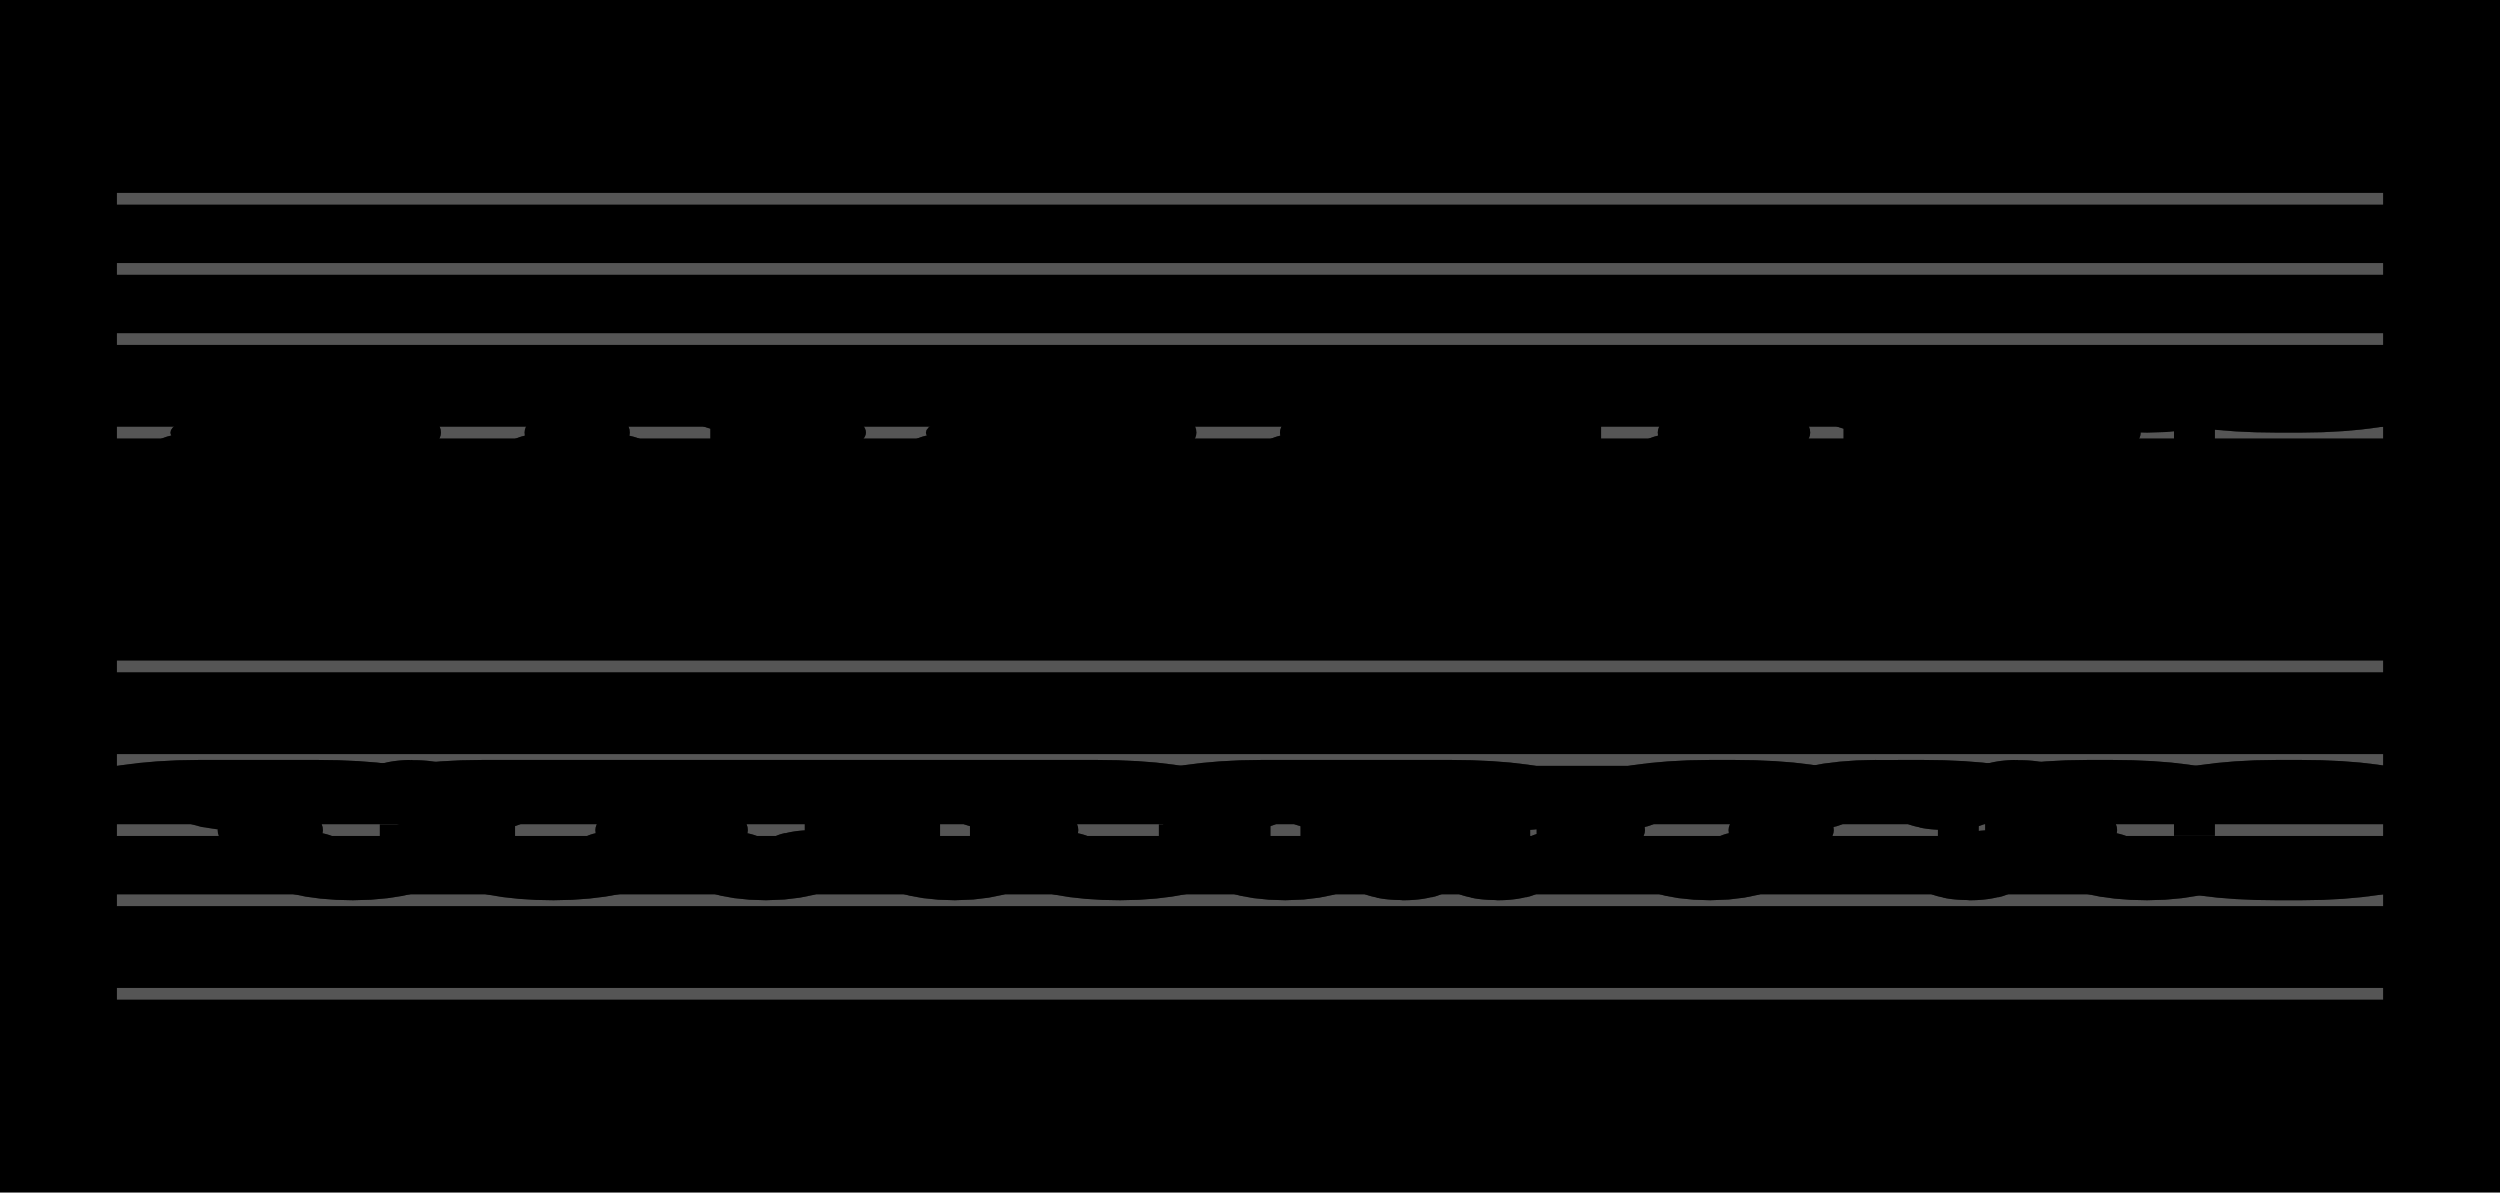 <?xml version="1.0" encoding="UTF-8" standalone="no"?>
<!DOCTYPE svg PUBLIC "-//W3C//DTD SVG 1.1//EN" "http://www.w3.org/Graphics/SVG/1.1/DTD/svg11.dtd">
<svg version="1.1" xmlns="http://www.w3.org/2000/svg" xmlns:xlink="http://www.w3.org/1999/xlink" viewPort="0 40 27.69 41" viewBox="-50 -50 1069.14 510" width="1069.14" height="510">
<filter id="constantOpacity">
	<feComponentTransfer>
		<feFuncA type="table" tableValues="0 .5 .5" />
	</feComponentTransfer>
</filter>
<rect class="background" x="-500%" y="-500%" width="1000%" height="1000%" style="fill:black" />
<g transform="scale(35, -10) translate(0, -81)" >
	<g class="staff-lines" stroke-width="0.5" stroke="#555555">
		<path vector-effect="non-scaling-stroke" d="M0 64.5 L27.69 64.5" />
		<path vector-effect="non-scaling-stroke" d="M0 67.5 L27.69 67.5" />
		<path vector-effect="non-scaling-stroke" d="M0 71.5 L27.69 71.5" />
		<path vector-effect="non-scaling-stroke" d="M0 74.5 L27.69 74.5" />
		<path vector-effect="non-scaling-stroke" d="M0 77.5 L27.69 77.5" />
		<path vector-effect="non-scaling-stroke" d="M0 43.5 L27.69 43.5" />
		<path vector-effect="non-scaling-stroke" d="M0 47.5 L27.69 47.5" />
		<path vector-effect="non-scaling-stroke" d="M0 50.5 L27.69 50.5" />
		<path vector-effect="non-scaling-stroke" d="M0 53.5 L27.69 53.5" />
		<path vector-effect="non-scaling-stroke" d="M0 57.5 L27.69 57.5" />
	</g>
	<g style="stroke-width:1; stroke:black;">
		<g class="note-lines track-2" fill="none" stroke="hsl(180, 100%, 75%)" stroke-dasharray="2.25" vector-effect="non-scaling-stroke" stroke-width="0.5">
			<path  vector-effect="non-scaling-stroke" d=" M3.459 52.5 L3.462 52.5 L3.462 52.5" />
			<path  vector-effect="non-scaling-stroke" d=" M1.728 51.5 L1.731 51.5 L1.731 50.5" />
			<path  vector-effect="non-scaling-stroke" d=" M2.017 50.5 L2.019 50.5 L2.019 49.5" />
			<path  vector-effect="non-scaling-stroke" d=" M2.305 49.5 L2.308 49.5 L2.308 48.5" />
			<path  vector-effect="non-scaling-stroke" d=" M3.459 48.5 L3.462 48.5 L3.462 52.5" />
			<path  vector-effect="non-scaling-stroke" d=" M12.978 52.5 L12.981 52.5 L12.981 52.5" />
			<path  vector-effect="non-scaling-stroke" d=" M3.748 52.5 L3.75 52.5 L3.75 51.5" />
			<path  vector-effect="non-scaling-stroke" d=" M4.036 51.5 L4.038 51.5 L4.038 50.5" />
			<path  vector-effect="non-scaling-stroke" d=" M4.325 50.5 L4.327 50.5 L4.327 51.5" />
			<path  vector-effect="non-scaling-stroke" d=" M4.613 51.5 L4.615 51.5 L4.615 48.5" />
			<path  vector-effect="non-scaling-stroke" d=" M6.055 48.5 L6.058 48.5 L6.058 49.5" />
			<path  vector-effect="non-scaling-stroke" d=" M6.344 49.5 L6.346 49.5 L6.346 50.5" />
			<path  vector-effect="non-scaling-stroke" d=" M6.632 50.5 L6.635 50.5 L6.635 51.5" />
			<path  vector-effect="non-scaling-stroke" d=" M6.921 51.5 L6.923 51.5 L6.923 50.5" />
			<path  vector-effect="non-scaling-stroke" d=" M7.209 50.5 L7.212 50.5 L7.212 49.5" />
			<path  vector-effect="non-scaling-stroke" d=" M7.498 49.5 L7.5 49.5 L7.5 48.5" />
			<path  vector-effect="non-scaling-stroke" d=" M8.363 48.5 L8.365 48.5 L8.365 49.5" />
			<path  vector-effect="non-scaling-stroke" d=" M8.651 49.5 L8.654 49.5 L8.654 52.5" />
			<path  vector-effect="non-scaling-stroke" d=" M8.94 52.5 L8.942 52.5 L8.942 50.5" />
			<path  vector-effect="non-scaling-stroke" d=" M9.228 50.5 L9.231 50.5 L9.231 51.5" />
			<path  vector-effect="non-scaling-stroke" d=" M9.805 51.5 L9.808 51.5 L9.808 48.5" />
			<path  vector-effect="non-scaling-stroke" d=" M10.671 48.5 L10.673 48.5 L10.673 51.5" />
			<path  vector-effect="non-scaling-stroke" d=" M10.959 51.5 L10.961 51.5 L10.961 50.5" />
			<path  vector-effect="non-scaling-stroke" d=" M11.248 50.5 L11.25 50.5 L11.25 49.5" />
			<path  vector-effect="non-scaling-stroke" d=" M11.536 49.5 L11.538 49.5 L11.538 48.5" />
			<path  vector-effect="non-scaling-stroke" d=" M12.978 48.5 L12.981 48.5 L12.981 52.5" />
			<path  vector-effect="non-scaling-stroke" d=" M17.305 52.5 L17.596 52.5 L17.596 49.5" />
			<path  vector-effect="non-scaling-stroke" d=" M13.555 50.5 L13.558 50.5 L13.558 51.5" />
			<path  vector-effect="non-scaling-stroke" d=" M13.844 51.5 L13.846 51.5 L13.846 48.5" />
			<path  vector-effect="non-scaling-stroke" d=" M14.709 48.5 L14.711 48.5 L14.711 51.5" />
			<path  vector-effect="non-scaling-stroke" d=" M14.998 51.5 L15 51.5 L15 50.5" />
			<path  vector-effect="non-scaling-stroke" d=" M15.286 50.5 L15.288 50.5 L15.288 49.5" />
			<path  vector-effect="non-scaling-stroke" d=" M15.575 49.5 L15.577 49.5 L15.577 48.5" />
			<path  vector-effect="non-scaling-stroke" d=" M15.863 48.5 L15.865 48.5 L15.865 51.5" />
			<path  vector-effect="non-scaling-stroke" d=" M16.151 51.5 L16.154 51.5 L16.154 50.5" />
			<path  vector-effect="non-scaling-stroke" d=" M16.44 50.5 L16.442 50.5 L16.442 49.5" />
			<path  vector-effect="non-scaling-stroke" d=" M16.728 49.5 L16.731 49.5 L16.731 48.5" />
			<path  vector-effect="non-scaling-stroke" d=" M17.017 48.5 L17.019 48.5 L17.019 51.5" />
			<path  vector-effect="non-scaling-stroke" d=" M17.305 51.5 L17.596 51.5 L17.596 49.5" />
			<path  vector-effect="non-scaling-stroke" d=" M17.882 49.5 L17.885 49.5 L17.885 50.5" />
			<path  vector-effect="non-scaling-stroke" d=" M18.171 50.5 L18.173 50.5 L18.173 51.5" />
			<path  vector-effect="non-scaling-stroke" d=" M18.459 51.5 L18.462 51.5 L18.462 52.5" />
			<path  vector-effect="non-scaling-stroke" d=" M20.767 52.5 L20.769 52.5 L20.769 52.5" />
			<path  vector-effect="non-scaling-stroke" d=" M19.901 48.5 L19.904 48.5 L19.904 49.5" />
			<path  vector-effect="non-scaling-stroke" d=" M20.19 49.5 L20.192 49.5 L20.192 50.5" />
			<path  vector-effect="non-scaling-stroke" d=" M20.478 50.5 L20.481 50.5 L20.481 51.5" />
			<path  vector-effect="non-scaling-stroke" d=" M20.767 51.5 L20.769 51.5 L20.769 52.5" />
			<path  vector-effect="non-scaling-stroke" d=" M23.075 52.5 L23.077 52.5 L23.077 52.5" />
			<path  vector-effect="non-scaling-stroke" d=" M22.209 52.5 L22.212 52.5 L22.212 51.5" />
			<path  vector-effect="non-scaling-stroke" d=" M22.498 51.5 L22.5 51.5 L22.5 48.5" />
			<path  vector-effect="non-scaling-stroke" d=" M22.786 48.5 L22.788 48.5 L22.788 49.5" />
			<path  vector-effect="non-scaling-stroke" d=" M23.075 49.5 L23.077 49.5 L23.077 52.5" />
			<path  vector-effect="non-scaling-stroke" d=" M25.382 52.5 L25.385 52.5 L25.385 48.5" />
			<path  vector-effect="non-scaling-stroke" d=" M23.363 52.5 L23.365 52.5 L23.365 51.5" />
			<path  vector-effect="non-scaling-stroke" d=" M23.651 51.5 L23.654 51.5 L23.654 50.5" />
			<path  vector-effect="non-scaling-stroke" d=" M23.94 50.5 L23.942 50.5 L23.942 49.5" />
			<path  vector-effect="non-scaling-stroke" d=" M24.228 49.5 L24.231 49.5 L24.231 48.5" />
			<path  vector-effect="non-scaling-stroke" d=" M25.382 48.5 L25.385 48.5 L25.385 48.5" />
		</g>
		<g class="note-lines track-1" fill="none" stroke="hsl(0, 100%, 75%)" stroke-dasharray="2.25" vector-effect="non-scaling-stroke" stroke-width="0.5">
			<path  vector-effect="non-scaling-stroke" d=" M3.459 64.5 L3.462 64.5 L3.462 64.5" />
			<path  vector-effect="non-scaling-stroke" d=" M0.575 64.5 L0.577 64.5 L0.577 65.5" />
			<path  vector-effect="non-scaling-stroke" d=" M0.863 65.5 L0.865 65.5 L0.865 66.5" />
			<path  vector-effect="non-scaling-stroke" d=" M1.151 66.5 L1.154 66.5 L1.154 67.5" />
			<path  vector-effect="non-scaling-stroke" d=" M2.305 67.5 L2.308 67.5 L2.308 68.5" />
			<path  vector-effect="non-scaling-stroke" d=" M2.594 68.5 L2.596 68.5 L2.596 67.5" />
			<path  vector-effect="non-scaling-stroke" d=" M2.882 67.5 L2.885 67.5 L2.885 66.5" />
			<path  vector-effect="non-scaling-stroke" d=" M3.171 66.5 L3.173 66.5 L3.173 67.5" />
			<path  vector-effect="non-scaling-stroke" d=" M3.459 67.5 L3.462 67.5 L3.462 64.5" />
			<path  vector-effect="non-scaling-stroke" d=" M8.651 64.5 L8.654 64.5 L8.654 64.5" />
			<path  vector-effect="non-scaling-stroke" d=" M4.901 64.5 L4.904 64.5 L4.904 65.5" />
			<path  vector-effect="non-scaling-stroke" d=" M5.19 65.5 L5.192 65.5 L5.192 66.5" />
			<path  vector-effect="non-scaling-stroke" d=" M5.478 66.5 L5.481 66.5 L5.481 67.5" />
			<path  vector-effect="non-scaling-stroke" d=" M5.767 67.5 L5.769 67.5 L5.769 66.5" />
			<path  vector-effect="non-scaling-stroke" d=" M6.055 66.5 L6.058 66.5 L6.058 65.5" />
			<path  vector-effect="non-scaling-stroke" d=" M6.344 65.5 L6.346 65.5 L6.346 64.5" />
			<path  vector-effect="non-scaling-stroke" d=" M7.209 64.5 L7.212 64.5 L7.212 65.5" />
			<path  vector-effect="non-scaling-stroke" d=" M7.498 65.5 L7.5 65.5 L7.5 68.5" />
			<path  vector-effect="non-scaling-stroke" d=" M7.786 68.5 L7.788 68.5 L7.788 66.5" />
			<path  vector-effect="non-scaling-stroke" d=" M8.075 66.5 L8.077 66.5 L8.077 67.5" />
			<path  vector-effect="non-scaling-stroke" d=" M8.651 67.5 L8.654 67.5 L8.654 64.5" />
			<path  vector-effect="non-scaling-stroke" d=" M12.69 64.5 L12.692 64.5 L12.692 64.5" />
			<path  vector-effect="non-scaling-stroke" d=" M9.805 64.5 L9.808 64.5 L9.808 65.5" />
			<path  vector-effect="non-scaling-stroke" d=" M10.094 65.5 L10.096 65.5 L10.096 66.5" />
			<path  vector-effect="non-scaling-stroke" d=" M10.382 66.5 L10.385 66.5 L10.385 67.5" />
			<path  vector-effect="non-scaling-stroke" d=" M11.825 67.5 L11.827 67.5 L11.827 68.5" />
			<path  vector-effect="non-scaling-stroke" d=" M12.113 68.5 L12.115 68.5 L12.115 66.5" />
			<path  vector-effect="non-scaling-stroke" d=" M12.401 66.5 L12.404 66.5 L12.404 67.5" />
			<path  vector-effect="non-scaling-stroke" d=" M12.69 67.5 L12.692 67.5 L12.692 64.5" />
			<path  vector-effect="non-scaling-stroke" d=" M13.267 64.5 L13.269 64.5 L13.269 64.5" />
			<path  vector-effect="non-scaling-stroke" d=" M14.998 64.5 L15 64.5 L15 64.5" />
			<path  vector-effect="non-scaling-stroke" d=" M14.421 65.5 L14.423 65.5 L14.423 66.5" />
			<path  vector-effect="non-scaling-stroke" d=" M14.709 66.5 L14.711 66.5 L14.711 67.5" />
			<path  vector-effect="non-scaling-stroke" d=" M14.998 67.5 L15 67.5 L15 64.5" />
			<path  vector-effect="non-scaling-stroke" d=" M16.151 64.5 L16.154 64.5 L16.154 64.5" />
			<path  vector-effect="non-scaling-stroke" d=" M15.286 64.5 L15.288 64.5 L15.288 65.5" />
			<path  vector-effect="non-scaling-stroke" d=" M15.575 65.5 L15.577 65.5 L15.577 66.5" />
			<path  vector-effect="non-scaling-stroke" d=" M15.863 66.5 L15.865 66.5 L15.865 67.5" />
			<path  vector-effect="non-scaling-stroke" d=" M16.151 67.5 L16.154 67.5 L16.154 64.5" />
			<path  vector-effect="non-scaling-stroke" d=" M17.305 64.5 L17.308 64.5 L17.308 68.5" />
			<path  vector-effect="non-scaling-stroke" d=" M16.44 64.5 L16.442 64.5 L16.442 65.5" />
			<path  vector-effect="non-scaling-stroke" d=" M16.728 65.5 L16.731 65.5 L16.731 66.5" />
			<path  vector-effect="non-scaling-stroke" d=" M17.017 66.5 L17.019 66.5 L17.019 67.5" />
			<path  vector-effect="non-scaling-stroke" d=" M17.305 67.5 L17.308 67.5 L17.308 68.5" />
			<path  vector-effect="non-scaling-stroke" d=" M17.882 68.5 L17.885 68.5 L17.885 64.5" />
			<path  vector-effect="non-scaling-stroke" d=" M20.19 64.5 L20.192 64.5 L20.192 64.5" />
			<path  vector-effect="non-scaling-stroke" d=" M18.748 64.5 L18.75 64.5 L18.75 65.5" />
			<path  vector-effect="non-scaling-stroke" d=" M19.036 65.5 L19.038 65.5 L19.038 66.5" />
			<path  vector-effect="non-scaling-stroke" d=" M19.325 66.5 L19.327 66.5 L19.327 67.5" />
			<path  vector-effect="non-scaling-stroke" d=" M19.613 67.5 L19.615 67.5 L19.615 68.5" />
			<path  vector-effect="non-scaling-stroke" d=" M19.901 68.5 L19.904 68.5 L19.904 67.5" />
			<path  vector-effect="non-scaling-stroke" d=" M20.19 67.5 L20.192 67.5 L20.192 64.5" />
			<path  vector-effect="non-scaling-stroke" d=" M21.921 64.5 L21.923 64.5 L21.923 64.5" />
			<path  vector-effect="non-scaling-stroke" d=" M21.055 64.5 L21.058 64.5 L21.058 65.5" />
			<path  vector-effect="non-scaling-stroke" d=" M21.344 65.5 L21.346 65.5 L21.346 68.5" />
			<path  vector-effect="non-scaling-stroke" d=" M21.632 68.5 L21.635 68.5 L21.635 67.5" />
			<path  vector-effect="non-scaling-stroke" d=" M21.921 67.5 L21.923 67.5 L21.923 64.5" />
			<path  vector-effect="non-scaling-stroke" d=" M23.075 64.5 L23.077 64.5 L23.077 64.5" />
			<path  vector-effect="non-scaling-stroke" d=" M22.209 64.5 L22.212 64.5 L22.212 65.5" />
			<path  vector-effect="non-scaling-stroke" d=" M22.498 65.5 L22.5 65.5 L22.5 68.5" />
			<path  vector-effect="non-scaling-stroke" d=" M22.786 68.5 L22.788 68.5 L22.788 67.5" />
			<path  vector-effect="non-scaling-stroke" d=" M23.075 67.5 L23.077 67.5 L23.077 64.5" />
			<path  vector-effect="non-scaling-stroke" d=" M25.382 64.5 L25.385 64.5 L25.385 64.5" />
			<path  vector-effect="non-scaling-stroke" d=" M23.363 64.5 L23.365 64.5 L23.365 65.5" />
			<path  vector-effect="non-scaling-stroke" d=" M23.651 65.5 L23.654 65.5 L23.654 66.5" />
			<path  vector-effect="non-scaling-stroke" d=" M23.94 66.5 L23.942 66.5 L23.942 67.5" />
			<path  vector-effect="non-scaling-stroke" d=" M24.228 67.5 L24.231 67.5 L24.231 68.5" />
			<path  vector-effect="non-scaling-stroke" d=" M25.382 68.5 L25.385 68.5 L25.385 64.5" />
		</g>
		<g opacity="0.5" class="note-backdrops track-2" style="fill:white;" >
			<g class="note key-52 ont-0d000 offt-3d459 maxima">
				<rect vector-effect="non-scaling-stroke"	rx="1"	ry="1"	x="0"	y="52"	width="3.459"	height="1" />
			</g>
			<g class="note key-51 ont-1d154 offt-1d728">
				<rect vector-effect="non-scaling-stroke"	rx="1"	ry="1"	x="1.154"	y="51"	width="0.575"	height="1" />
			</g>
			<g class="note key-50 ont-1d731 offt-2d017">
				<rect vector-effect="non-scaling-stroke"	rx="1"	ry="1"	x="1.731"	y="50"	width="0.286"	height="1" />
			</g>
			<g class="note key-49 ont-2d019 offt-2d305">
				<rect vector-effect="non-scaling-stroke"	rx="1"	ry="1"	x="2.019"	y="49"	width="0.286"	height="1" />
			</g>
			<g class="note key-48 ont-2d308 offt-3d459 minima">
				<rect vector-effect="non-scaling-stroke"	rx="1"	ry="1"	x="2.308"	y="48"	width="1.151"	height="1" />
			</g>
			<g class="note key-52 ont-3d462 offt-12d978 maxima">
				<rect vector-effect="non-scaling-stroke"	rx="1"	ry="1"	x="3.462"	y="52"	width="9.517"	height="1" />
			</g>
			<g class="note key-52 ont-3d462 offt-3d748 maxima">
				<rect vector-effect="non-scaling-stroke"	rx="1"	ry="1"	x="3.462"	y="52"	width="0.286"	height="1" />
			</g>
			<g class="note key-51 ont-3d750 offt-4d036">
				<rect vector-effect="non-scaling-stroke"	rx="1"	ry="1"	x="3.75"	y="51"	width="0.286"	height="1" />
			</g>
			<g class="note key-50 ont-4d038 offt-4d325">
				<rect vector-effect="non-scaling-stroke"	rx="1"	ry="1"	x="4.038"	y="50"	width="0.286"	height="1" />
			</g>
			<g class="note key-51 ont-4d327 offt-4d613">
				<rect vector-effect="non-scaling-stroke"	rx="1"	ry="1"	x="4.327"	y="51"	width="0.286"	height="1" />
			</g>
			<g class="note key-48 ont-4d615 offt-6d055 minima">
				<rect vector-effect="non-scaling-stroke"	rx="1"	ry="1"	x="4.615"	y="48"	width="1.44"	height="1" />
			</g>
			<g class="note key-49 ont-6d058 offt-6d344">
				<rect vector-effect="non-scaling-stroke"	rx="1"	ry="1"	x="6.058"	y="49"	width="0.286"	height="1" />
			</g>
			<g class="note key-50 ont-6d346 offt-6d632">
				<rect vector-effect="non-scaling-stroke"	rx="1"	ry="1"	x="6.346"	y="50"	width="0.286"	height="1" />
			</g>
			<g class="note key-51 ont-6d635 offt-6d921">
				<rect vector-effect="non-scaling-stroke"	rx="1"	ry="1"	x="6.635"	y="51"	width="0.286"	height="1" />
			</g>
			<g class="note key-50 ont-6d923 offt-7d209">
				<rect vector-effect="non-scaling-stroke"	rx="1"	ry="1"	x="6.923"	y="50"	width="0.286"	height="1" />
			</g>
			<g class="note key-49 ont-7d212 offt-7d498">
				<rect vector-effect="non-scaling-stroke"	rx="1"	ry="1"	x="7.212"	y="49"	width="0.286"	height="1" />
			</g>
			<g class="note key-48 ont-7d500 offt-8d363 minima">
				<rect vector-effect="non-scaling-stroke"	rx="1"	ry="1"	x="7.5"	y="48"	width="0.863"	height="1" />
			</g>
			<g class="note key-49 ont-8d365 offt-8d651">
				<rect vector-effect="non-scaling-stroke"	rx="1"	ry="1"	x="8.365"	y="49"	width="0.286"	height="1" />
			</g>
			<g class="note key-52 ont-8d654 offt-8d940 maxima">
				<rect vector-effect="non-scaling-stroke"	rx="1"	ry="1"	x="8.654"	y="52"	width="0.286"	height="1" />
			</g>
			<g class="note key-50 ont-8d942 offt-9d228">
				<rect vector-effect="non-scaling-stroke"	rx="1"	ry="1"	x="8.942"	y="50"	width="0.286"	height="1" />
			</g>
			<g class="note key-51 ont-9d231 offt-9d805">
				<rect vector-effect="non-scaling-stroke"	rx="1"	ry="1"	x="9.231"	y="51"	width="0.575"	height="1" />
			</g>
			<g class="note key-48 ont-9d808 offt-10d671 minima">
				<rect vector-effect="non-scaling-stroke"	rx="1"	ry="1"	x="9.808"	y="48"	width="0.863"	height="1" />
			</g>
			<g class="note key-51 ont-10d673 offt-10d959">
				<rect vector-effect="non-scaling-stroke"	rx="1"	ry="1"	x="10.673"	y="51"	width="0.286"	height="1" />
			</g>
			<g class="note key-50 ont-10d962 offt-11d248">
				<rect vector-effect="non-scaling-stroke"	rx="1"	ry="1"	x="10.961"	y="50"	width="0.286"	height="1" />
			</g>
			<g class="note key-49 ont-11d250 offt-11d536">
				<rect vector-effect="non-scaling-stroke"	rx="1"	ry="1"	x="11.25"	y="49"	width="0.286"	height="1" />
			</g>
			<g class="note key-48 ont-11d538 offt-12d978 minima">
				<rect vector-effect="non-scaling-stroke"	rx="1"	ry="1"	x="11.538"	y="48"	width="1.44"	height="1" />
			</g>
			<g class="note key-52 ont-12d981 offt-17d305 maxima">
				<rect vector-effect="non-scaling-stroke"	rx="1"	ry="1"	x="12.981"	y="52"	width="4.325"	height="1" />
			</g>
			<g class="note key-50 ont-13d269 offt-13d555">
				<rect vector-effect="non-scaling-stroke"	rx="1"	ry="1"	x="13.269"	y="50"	width="0.286"	height="1" />
			</g>
			<g class="note key-51 ont-13d558 offt-13d844">
				<rect vector-effect="non-scaling-stroke"	rx="1"	ry="1"	x="13.558"	y="51"	width="0.286"	height="1" />
			</g>
			<g class="note key-48 ont-13d846 offt-14d709 minima">
				<rect vector-effect="non-scaling-stroke"	rx="1"	ry="1"	x="13.846"	y="48"	width="0.863"	height="1" />
			</g>
			<g class="note key-51 ont-14d712 offt-14d998">
				<rect vector-effect="non-scaling-stroke"	rx="1"	ry="1"	x="14.711"	y="51"	width="0.286"	height="1" />
			</g>
			<g class="note key-50 ont-15d000 offt-15d286">
				<rect vector-effect="non-scaling-stroke"	rx="1"	ry="1"	x="15"	y="50"	width="0.286"	height="1" />
			</g>
			<g class="note key-49 ont-15d288 offt-15d574">
				<rect vector-effect="non-scaling-stroke"	rx="1"	ry="1"	x="15.288"	y="49"	width="0.286"	height="1" />
			</g>
			<g class="note key-48 ont-15d577 offt-15d863 minima">
				<rect vector-effect="non-scaling-stroke"	rx="1"	ry="1"	x="15.577"	y="48"	width="0.286"	height="1" />
			</g>
			<g class="note key-51 ont-15d865 offt-16d151">
				<rect vector-effect="non-scaling-stroke"	rx="1"	ry="1"	x="15.865"	y="51"	width="0.286"	height="1" />
			</g>
			<g class="note key-50 ont-16d154 offt-16d440">
				<rect vector-effect="non-scaling-stroke"	rx="1"	ry="1"	x="16.154"	y="50"	width="0.286"	height="1" />
			</g>
			<g class="note key-49 ont-16d442 offt-16d728">
				<rect vector-effect="non-scaling-stroke"	rx="1"	ry="1"	x="16.442"	y="49"	width="0.286"	height="1" />
			</g>
			<g class="note key-48 ont-16d731 offt-17d017 minima">
				<rect vector-effect="non-scaling-stroke"	rx="1"	ry="1"	x="16.731"	y="48"	width="0.286"	height="1" />
			</g>
			<g class="note key-51 ont-17d019 offt-17d305">
				<rect vector-effect="non-scaling-stroke"	rx="1"	ry="1"	x="17.019"	y="51"	width="0.286"	height="1" />
			</g>
			<g class="note key-49 ont-17d596 offt-17d882">
				<rect vector-effect="non-scaling-stroke"	rx="1"	ry="1"	x="17.596"	y="49"	width="0.286"	height="1" />
			</g>
			<g class="note key-50 ont-17d885 offt-18d171">
				<rect vector-effect="non-scaling-stroke"	rx="1"	ry="1"	x="17.885"	y="50"	width="0.286"	height="1" />
			</g>
			<g class="note key-51 ont-18d173 offt-18d459">
				<rect vector-effect="non-scaling-stroke"	rx="1"	ry="1"	x="18.173"	y="51"	width="0.286"	height="1" />
			</g>
			<g class="note key-52 ont-18d462 offt-20d767 maxima">
				<rect vector-effect="non-scaling-stroke"	rx="1"	ry="1"	x="18.462"	y="52"	width="2.305"	height="1" />
			</g>
			<g class="note key-48 ont-19d038 offt-19d901 minima">
				<rect vector-effect="non-scaling-stroke"	rx="1"	ry="1"	x="19.038"	y="48"	width="0.863"	height="1" />
			</g>
			<g class="note key-49 ont-19d904 offt-20d190">
				<rect vector-effect="non-scaling-stroke"	rx="1"	ry="1"	x="19.904"	y="49"	width="0.286"	height="1" />
			</g>
			<g class="note key-50 ont-20d192 offt-20d478">
				<rect vector-effect="non-scaling-stroke"	rx="1"	ry="1"	x="20.192"	y="50"	width="0.286"	height="1" />
			</g>
			<g class="note key-51 ont-20d481 offt-20d767">
				<rect vector-effect="non-scaling-stroke"	rx="1"	ry="1"	x="20.481"	y="51"	width="0.286"	height="1" />
			</g>
			<g class="note key-52 ont-20d769 offt-23d074 maxima">
				<rect vector-effect="non-scaling-stroke"	rx="1"	ry="1"	x="20.769"	y="52"	width="2.305"	height="1" />
			</g>
			<g class="note key-52 ont-20d769 offt-22d209 maxima">
				<rect vector-effect="non-scaling-stroke"	rx="1"	ry="1"	x="20.769"	y="52"	width="1.44"	height="1" />
			</g>
			<g class="note key-51 ont-22d211 offt-22d498">
				<rect vector-effect="non-scaling-stroke"	rx="1"	ry="1"	x="22.212"	y="51"	width="0.286"	height="1" />
			</g>
			<g class="note key-48 ont-22d500 offt-22d786 minima">
				<rect vector-effect="non-scaling-stroke"	rx="1"	ry="1"	x="22.5"	y="48"	width="0.286"	height="1" />
			</g>
			<g class="note key-49 ont-22d788 offt-23d074">
				<rect vector-effect="non-scaling-stroke"	rx="1"	ry="1"	x="22.788"	y="49"	width="0.286"	height="1" />
			</g>
			<g class="note key-52 ont-23d077 offt-25d382 maxima">
				<rect vector-effect="non-scaling-stroke"	rx="1"	ry="1"	x="23.077"	y="52"	width="2.305"	height="1" />
			</g>
			<g class="note key-52 ont-23d077 offt-23d363 maxima">
				<rect vector-effect="non-scaling-stroke"	rx="1"	ry="1"	x="23.077"	y="52"	width="0.286"	height="1" />
			</g>
			<g class="note key-51 ont-23d365 offt-23d651">
				<rect vector-effect="non-scaling-stroke"	rx="1"	ry="1"	x="23.365"	y="51"	width="0.286"	height="1" />
			</g>
			<g class="note key-50 ont-23d654 offt-23d940">
				<rect vector-effect="non-scaling-stroke"	rx="1"	ry="1"	x="23.654"	y="50"	width="0.286"	height="1" />
			</g>
			<g class="note key-49 ont-23d942 offt-24d228">
				<rect vector-effect="non-scaling-stroke"	rx="1"	ry="1"	x="23.942"	y="49"	width="0.286"	height="1" />
			</g>
			<g class="note key-48 ont-24d231 offt-25d382 minima">
				<rect vector-effect="non-scaling-stroke"	rx="1"	ry="1"	x="24.231"	y="48"	width="1.151"	height="1" />
			</g>
			<g class="note key-48 ont-25d385 offt-27d690 minima">
				<rect vector-effect="non-scaling-stroke"	rx="1"	ry="1"	x="25.385"	y="48"	width="2.305"	height="1" />
			</g>
			<g class="note key-52 ont-25d385 offt-27d690 maxima">
				<rect vector-effect="non-scaling-stroke"	rx="1"	ry="1"	x="25.385"	y="52"	width="2.305"	height="1" />
			</g>
		</g>
		<g opacity="0.5" class="note-backdrops track-1" style="fill:white;" >
			<g class="note key-64 ont-0d000 offt-3d459 minima">
				<rect vector-effect="non-scaling-stroke"	rx="1"	ry="1"	x="0"	y="64"	width="3.459"	height="1" />
			</g>
			<g class="note key-64 ont-0d000 offt-0d575 minima">
				<rect vector-effect="non-scaling-stroke"	rx="1"	ry="1"	x="0"	y="64"	width="0.575"	height="1" />
			</g>
			<g class="note key-65 ont-0d577 offt-0d863">
				<rect vector-effect="non-scaling-stroke"	rx="1"	ry="1"	x="0.577"	y="65"	width="0.286"	height="1" />
			</g>
			<g class="note key-66 ont-0d865 offt-1d151">
				<rect vector-effect="non-scaling-stroke"	rx="1"	ry="1"	x="0.865"	y="66"	width="0.286"	height="1" />
			</g>
			<g class="note key-67 ont-1d154 offt-2d305">
				<rect vector-effect="non-scaling-stroke"	rx="1"	ry="1"	x="1.154"	y="67"	width="1.151"	height="1" />
			</g>
			<g class="note key-68 ont-2d308 offt-2d594 maxima">
				<rect vector-effect="non-scaling-stroke"	rx="1"	ry="1"	x="2.308"	y="68"	width="0.286"	height="1" />
			</g>
			<g class="note key-67 ont-2d596 offt-2d882">
				<rect vector-effect="non-scaling-stroke"	rx="1"	ry="1"	x="2.596"	y="67"	width="0.286"	height="1" />
			</g>
			<g class="note key-66 ont-2d885 offt-3d171">
				<rect vector-effect="non-scaling-stroke"	rx="1"	ry="1"	x="2.885"	y="66"	width="0.286"	height="1" />
			</g>
			<g class="note key-67 ont-3d173 offt-3d459">
				<rect vector-effect="non-scaling-stroke"	rx="1"	ry="1"	x="3.173"	y="67"	width="0.286"	height="1" />
			</g>
			<g class="note key-64 ont-3d462 offt-8d651 minima">
				<rect vector-effect="non-scaling-stroke"	rx="1"	ry="1"	x="3.462"	y="64"	width="5.19"	height="1" />
			</g>
			<g class="note key-64 ont-3d462 offt-4d901 minima">
				<rect vector-effect="non-scaling-stroke"	rx="1"	ry="1"	x="3.462"	y="64"	width="1.44"	height="1" />
			</g>
			<g class="note key-65 ont-4d904 offt-5d190">
				<rect vector-effect="non-scaling-stroke"	rx="1"	ry="1"	x="4.904"	y="65"	width="0.286"	height="1" />
			</g>
			<g class="note key-66 ont-5d192 offt-5d478">
				<rect vector-effect="non-scaling-stroke"	rx="1"	ry="1"	x="5.192"	y="66"	width="0.286"	height="1" />
			</g>
			<g class="note key-67 ont-5d481 offt-5d767">
				<rect vector-effect="non-scaling-stroke"	rx="1"	ry="1"	x="5.481"	y="67"	width="0.286"	height="1" />
			</g>
			<g class="note key-66 ont-5d769 offt-6d055">
				<rect vector-effect="non-scaling-stroke"	rx="1"	ry="1"	x="5.769"	y="66"	width="0.286"	height="1" />
			</g>
			<g class="note key-65 ont-6d058 offt-6d344">
				<rect vector-effect="non-scaling-stroke"	rx="1"	ry="1"	x="6.058"	y="65"	width="0.286"	height="1" />
			</g>
			<g class="note key-64 ont-6d346 offt-7d209 minima">
				<rect vector-effect="non-scaling-stroke"	rx="1"	ry="1"	x="6.346"	y="64"	width="0.863"	height="1" />
			</g>
			<g class="note key-65 ont-7d212 offt-7d498">
				<rect vector-effect="non-scaling-stroke"	rx="1"	ry="1"	x="7.212"	y="65"	width="0.286"	height="1" />
			</g>
			<g class="note key-68 ont-7d500 offt-7d786 maxima">
				<rect vector-effect="non-scaling-stroke"	rx="1"	ry="1"	x="7.5"	y="68"	width="0.286"	height="1" />
			</g>
			<g class="note key-66 ont-7d788 offt-8d075">
				<rect vector-effect="non-scaling-stroke"	rx="1"	ry="1"	x="7.788"	y="66"	width="0.286"	height="1" />
			</g>
			<g class="note key-67 ont-8d077 offt-8d651">
				<rect vector-effect="non-scaling-stroke"	rx="1"	ry="1"	x="8.077"	y="67"	width="0.575"	height="1" />
			</g>
			<g class="note key-64 ont-8d654 offt-12d690 minima">
				<rect vector-effect="non-scaling-stroke"	rx="1"	ry="1"	x="8.654"	y="64"	width="4.036"	height="1" />
			</g>
			<g class="note key-64 ont-8d654 offt-9d805 minima">
				<rect vector-effect="non-scaling-stroke"	rx="1"	ry="1"	x="8.654"	y="64"	width="1.151"	height="1" />
			</g>
			<g class="note key-65 ont-9d808 offt-10d094">
				<rect vector-effect="non-scaling-stroke"	rx="1"	ry="1"	x="9.808"	y="65"	width="0.286"	height="1" />
			</g>
			<g class="note key-66 ont-10d096 offt-10d382">
				<rect vector-effect="non-scaling-stroke"	rx="1"	ry="1"	x="10.096"	y="66"	width="0.286"	height="1" />
			</g>
			<g class="note key-67 ont-10d385 offt-11d824">
				<rect vector-effect="non-scaling-stroke"	rx="1"	ry="1"	x="10.385"	y="67"	width="1.44"	height="1" />
			</g>
			<g class="note key-68 ont-11d827 offt-12d113 maxima">
				<rect vector-effect="non-scaling-stroke"	rx="1"	ry="1"	x="11.827"	y="68"	width="0.286"	height="1" />
			</g>
			<g class="note key-66 ont-12d115 offt-12d401">
				<rect vector-effect="non-scaling-stroke"	rx="1"	ry="1"	x="12.115"	y="66"	width="0.286"	height="1" />
			</g>
			<g class="note key-67 ont-12d404 offt-12d690">
				<rect vector-effect="non-scaling-stroke"	rx="1"	ry="1"	x="12.404"	y="67"	width="0.286"	height="1" />
			</g>
			<g class="note key-64 ont-12d692 offt-13d267 minima">
				<rect vector-effect="non-scaling-stroke"	rx="1"	ry="1"	x="12.692"	y="64"	width="0.575"	height="1" />
			</g>
			<g class="note key-64 ont-13d269 offt-14d998 minima">
				<rect vector-effect="non-scaling-stroke"	rx="1"	ry="1"	x="13.269"	y="64"	width="1.728"	height="1" />
			</g>
			<g class="note key-65 ont-14d135 offt-14d421">
				<rect vector-effect="non-scaling-stroke"	rx="1"	ry="1"	x="14.135"	y="65"	width="0.286"	height="1" />
			</g>
			<g class="note key-66 ont-14d423 offt-14d709">
				<rect vector-effect="non-scaling-stroke"	rx="1"	ry="1"	x="14.423"	y="66"	width="0.286"	height="1" />
			</g>
			<g class="note key-67 ont-14d712 offt-14d998">
				<rect vector-effect="non-scaling-stroke"	rx="1"	ry="1"	x="14.711"	y="67"	width="0.286"	height="1" />
			</g>
			<g class="note key-64 ont-15d000 offt-16d151 minima">
				<rect vector-effect="non-scaling-stroke"	rx="1"	ry="1"	x="15"	y="64"	width="1.151"	height="1" />
			</g>
			<g class="note key-64 ont-15d000 offt-15d286 minima">
				<rect vector-effect="non-scaling-stroke"	rx="1"	ry="1"	x="15"	y="64"	width="0.286"	height="1" />
			</g>
			<g class="note key-65 ont-15d288 offt-15d574">
				<rect vector-effect="non-scaling-stroke"	rx="1"	ry="1"	x="15.288"	y="65"	width="0.286"	height="1" />
			</g>
			<g class="note key-66 ont-15d577 offt-15d863">
				<rect vector-effect="non-scaling-stroke"	rx="1"	ry="1"	x="15.577"	y="66"	width="0.286"	height="1" />
			</g>
			<g class="note key-67 ont-15d865 offt-16d151">
				<rect vector-effect="non-scaling-stroke"	rx="1"	ry="1"	x="15.865"	y="67"	width="0.286"	height="1" />
			</g>
			<g class="note key-64 ont-16d154 offt-17d305 minima">
				<rect vector-effect="non-scaling-stroke"	rx="1"	ry="1"	x="16.154"	y="64"	width="1.151"	height="1" />
			</g>
			<g class="note key-64 ont-16d154 offt-16d440 minima">
				<rect vector-effect="non-scaling-stroke"	rx="1"	ry="1"	x="16.154"	y="64"	width="0.286"	height="1" />
			</g>
			<g class="note key-65 ont-16d442 offt-16d728">
				<rect vector-effect="non-scaling-stroke"	rx="1"	ry="1"	x="16.442"	y="65"	width="0.286"	height="1" />
			</g>
			<g class="note key-66 ont-16d731 offt-17d017">
				<rect vector-effect="non-scaling-stroke"	rx="1"	ry="1"	x="16.731"	y="66"	width="0.286"	height="1" />
			</g>
			<g class="note key-67 ont-17d019 offt-17d305">
				<rect vector-effect="non-scaling-stroke"	rx="1"	ry="1"	x="17.019"	y="67"	width="0.286"	height="1" />
			</g>
			<g class="note key-68 ont-17d308 offt-17d882 maxima">
				<rect vector-effect="non-scaling-stroke"	rx="1"	ry="1"	x="17.308"	y="68"	width="0.575"	height="1" />
			</g>
			<g class="note key-64 ont-17d885 offt-20d190 minima">
				<rect vector-effect="non-scaling-stroke"	rx="1"	ry="1"	x="17.885"	y="64"	width="2.305"	height="1" />
			</g>
			<g class="note key-64 ont-17d885 offt-18d748 minima">
				<rect vector-effect="non-scaling-stroke"	rx="1"	ry="1"	x="17.885"	y="64"	width="0.863"	height="1" />
			</g>
			<g class="note key-65 ont-18d750 offt-19d036">
				<rect vector-effect="non-scaling-stroke"	rx="1"	ry="1"	x="18.75"	y="65"	width="0.286"	height="1" />
			</g>
			<g class="note key-66 ont-19d038 offt-19d324">
				<rect vector-effect="non-scaling-stroke"	rx="1"	ry="1"	x="19.038"	y="66"	width="0.286"	height="1" />
			</g>
			<g class="note key-67 ont-19d327 offt-19d613">
				<rect vector-effect="non-scaling-stroke"	rx="1"	ry="1"	x="19.327"	y="67"	width="0.286"	height="1" />
			</g>
			<g class="note key-68 ont-19d615 offt-19d901 maxima">
				<rect vector-effect="non-scaling-stroke"	rx="1"	ry="1"	x="19.615"	y="68"	width="0.286"	height="1" />
			</g>
			<g class="note key-67 ont-19d904 offt-20d190">
				<rect vector-effect="non-scaling-stroke"	rx="1"	ry="1"	x="19.904"	y="67"	width="0.286"	height="1" />
			</g>
			<g class="note key-64 ont-20d192 offt-21d921 minima">
				<rect vector-effect="non-scaling-stroke"	rx="1"	ry="1"	x="20.192"	y="64"	width="1.728"	height="1" />
			</g>
			<g class="note key-64 ont-20d192 offt-21d055 minima">
				<rect vector-effect="non-scaling-stroke"	rx="1"	ry="1"	x="20.192"	y="64"	width="0.863"	height="1" />
			</g>
			<g class="note key-65 ont-21d058 offt-21d344">
				<rect vector-effect="non-scaling-stroke"	rx="1"	ry="1"	x="21.058"	y="65"	width="0.286"	height="1" />
			</g>
			<g class="note key-68 ont-21d346 offt-21d632 maxima">
				<rect vector-effect="non-scaling-stroke"	rx="1"	ry="1"	x="21.346"	y="68"	width="0.286"	height="1" />
			</g>
			<g class="note key-67 ont-21d635 offt-21d921">
				<rect vector-effect="non-scaling-stroke"	rx="1"	ry="1"	x="21.635"	y="67"	width="0.286"	height="1" />
			</g>
			<g class="note key-64 ont-21d923 offt-23d074 minima">
				<rect vector-effect="non-scaling-stroke"	rx="1"	ry="1"	x="21.923"	y="64"	width="1.151"	height="1" />
			</g>
			<g class="note key-64 ont-21d923 offt-22d209 minima">
				<rect vector-effect="non-scaling-stroke"	rx="1"	ry="1"	x="21.923"	y="64"	width="0.286"	height="1" />
			</g>
			<g class="note key-65 ont-22d211 offt-22d498">
				<rect vector-effect="non-scaling-stroke"	rx="1"	ry="1"	x="22.212"	y="65"	width="0.286"	height="1" />
			</g>
			<g class="note key-68 ont-22d500 offt-22d786 maxima">
				<rect vector-effect="non-scaling-stroke"	rx="1"	ry="1"	x="22.5"	y="68"	width="0.286"	height="1" />
			</g>
			<g class="note key-67 ont-22d788 offt-23d074">
				<rect vector-effect="non-scaling-stroke"	rx="1"	ry="1"	x="22.788"	y="67"	width="0.286"	height="1" />
			</g>
			<g class="note key-64 ont-23d077 offt-25d382 minima">
				<rect vector-effect="non-scaling-stroke"	rx="1"	ry="1"	x="23.077"	y="64"	width="2.305"	height="1" />
			</g>
			<g class="note key-64 ont-23d077 offt-23d363 minima">
				<rect vector-effect="non-scaling-stroke"	rx="1"	ry="1"	x="23.077"	y="64"	width="0.286"	height="1" />
			</g>
			<g class="note key-65 ont-23d365 offt-23d651">
				<rect vector-effect="non-scaling-stroke"	rx="1"	ry="1"	x="23.365"	y="65"	width="0.286"	height="1" />
			</g>
			<g class="note key-66 ont-23d654 offt-23d940">
				<rect vector-effect="non-scaling-stroke"	rx="1"	ry="1"	x="23.654"	y="66"	width="0.286"	height="1" />
			</g>
			<g class="note key-67 ont-23d942 offt-24d228">
				<rect vector-effect="non-scaling-stroke"	rx="1"	ry="1"	x="23.942"	y="67"	width="0.286"	height="1" />
			</g>
			<g class="note key-68 ont-24d231 offt-25d382 maxima">
				<rect vector-effect="non-scaling-stroke"	rx="1"	ry="1"	x="24.231"	y="68"	width="1.151"	height="1" />
			</g>
			<g class="note key-64 ont-25d385 offt-27d690 minima">
				<rect vector-effect="non-scaling-stroke"	rx="1"	ry="1"	x="25.385"	y="64"	width="2.305"	height="1" />
			</g>
			<g class="note key-68 ont-25d385 offt-27d690 maxima">
				<rect vector-effect="non-scaling-stroke"	rx="1"	ry="1"	x="25.385"	y="68"	width="2.305"	height="1" />
			</g>
		</g>
		<g class="track-2" filter="url(#constantOpacity)" style="opacity:1; fill:hsl(180, 100%, 75%);" >
			<g class="note key-52 ont-0d000 offt-3d459 maxima">
				<rect vector-effect="non-scaling-stroke"	rx="1"	ry="1"	x="0"	y="52"	width="3.459"	height="1" />
			</g>
			<g class="note key-51 ont-1d154 offt-1d728">
				<rect vector-effect="non-scaling-stroke"	rx="1"	ry="1"	x="1.154"	y="51"	width="0.575"	height="1" />
			</g>
			<g class="note key-50 ont-1d731 offt-2d017">
				<rect vector-effect="non-scaling-stroke"	rx="1"	ry="1"	x="1.731"	y="50"	width="0.286"	height="1" />
			</g>
			<g class="note key-49 ont-2d019 offt-2d305">
				<rect vector-effect="non-scaling-stroke"	rx="1"	ry="1"	x="2.019"	y="49"	width="0.286"	height="1" />
			</g>
			<g class="note key-48 ont-2d308 offt-3d459 minima">
				<rect vector-effect="non-scaling-stroke"	rx="1"	ry="1"	x="2.308"	y="48"	width="1.151"	height="1" />
			</g>
			<g class="note key-52 ont-3d462 offt-12d978 maxima">
				<rect vector-effect="non-scaling-stroke"	rx="1"	ry="1"	x="3.462"	y="52"	width="9.517"	height="1" />
			</g>
			<g class="note key-52 ont-3d462 offt-3d748 maxima">
				<rect vector-effect="non-scaling-stroke"	rx="1"	ry="1"	x="3.462"	y="52"	width="0.286"	height="1" />
			</g>
			<g class="note key-51 ont-3d750 offt-4d036">
				<rect vector-effect="non-scaling-stroke"	rx="1"	ry="1"	x="3.75"	y="51"	width="0.286"	height="1" />
			</g>
			<g class="note key-50 ont-4d038 offt-4d325">
				<rect vector-effect="non-scaling-stroke"	rx="1"	ry="1"	x="4.038"	y="50"	width="0.286"	height="1" />
			</g>
			<g class="note key-51 ont-4d327 offt-4d613">
				<rect vector-effect="non-scaling-stroke"	rx="1"	ry="1"	x="4.327"	y="51"	width="0.286"	height="1" />
			</g>
			<g class="note key-48 ont-4d615 offt-6d055 minima">
				<rect vector-effect="non-scaling-stroke"	rx="1"	ry="1"	x="4.615"	y="48"	width="1.44"	height="1" />
			</g>
			<g class="note key-49 ont-6d058 offt-6d344">
				<rect vector-effect="non-scaling-stroke"	rx="1"	ry="1"	x="6.058"	y="49"	width="0.286"	height="1" />
			</g>
			<g class="note key-50 ont-6d346 offt-6d632">
				<rect vector-effect="non-scaling-stroke"	rx="1"	ry="1"	x="6.346"	y="50"	width="0.286"	height="1" />
			</g>
			<g class="note key-51 ont-6d635 offt-6d921">
				<rect vector-effect="non-scaling-stroke"	rx="1"	ry="1"	x="6.635"	y="51"	width="0.286"	height="1" />
			</g>
			<g class="note key-50 ont-6d923 offt-7d209">
				<rect vector-effect="non-scaling-stroke"	rx="1"	ry="1"	x="6.923"	y="50"	width="0.286"	height="1" />
			</g>
			<g class="note key-49 ont-7d212 offt-7d498">
				<rect vector-effect="non-scaling-stroke"	rx="1"	ry="1"	x="7.212"	y="49"	width="0.286"	height="1" />
			</g>
			<g class="note key-48 ont-7d500 offt-8d363 minima">
				<rect vector-effect="non-scaling-stroke"	rx="1"	ry="1"	x="7.5"	y="48"	width="0.863"	height="1" />
			</g>
			<g class="note key-49 ont-8d365 offt-8d651">
				<rect vector-effect="non-scaling-stroke"	rx="1"	ry="1"	x="8.365"	y="49"	width="0.286"	height="1" />
			</g>
			<g class="note key-52 ont-8d654 offt-8d940 maxima">
				<rect vector-effect="non-scaling-stroke"	rx="1"	ry="1"	x="8.654"	y="52"	width="0.286"	height="1" />
			</g>
			<g class="note key-50 ont-8d942 offt-9d228">
				<rect vector-effect="non-scaling-stroke"	rx="1"	ry="1"	x="8.942"	y="50"	width="0.286"	height="1" />
			</g>
			<g class="note key-51 ont-9d231 offt-9d805">
				<rect vector-effect="non-scaling-stroke"	rx="1"	ry="1"	x="9.231"	y="51"	width="0.575"	height="1" />
			</g>
			<g class="note key-48 ont-9d808 offt-10d671 minima">
				<rect vector-effect="non-scaling-stroke"	rx="1"	ry="1"	x="9.808"	y="48"	width="0.863"	height="1" />
			</g>
			<g class="note key-51 ont-10d673 offt-10d959">
				<rect vector-effect="non-scaling-stroke"	rx="1"	ry="1"	x="10.673"	y="51"	width="0.286"	height="1" />
			</g>
			<g class="note key-50 ont-10d962 offt-11d248">
				<rect vector-effect="non-scaling-stroke"	rx="1"	ry="1"	x="10.961"	y="50"	width="0.286"	height="1" />
			</g>
			<g class="note key-49 ont-11d250 offt-11d536">
				<rect vector-effect="non-scaling-stroke"	rx="1"	ry="1"	x="11.25"	y="49"	width="0.286"	height="1" />
			</g>
			<g class="note key-48 ont-11d538 offt-12d978 minima">
				<rect vector-effect="non-scaling-stroke"	rx="1"	ry="1"	x="11.538"	y="48"	width="1.44"	height="1" />
			</g>
			<g class="note key-52 ont-12d981 offt-17d305 maxima">
				<rect vector-effect="non-scaling-stroke"	rx="1"	ry="1"	x="12.981"	y="52"	width="4.325"	height="1" />
			</g>
			<g class="note key-50 ont-13d269 offt-13d555">
				<rect vector-effect="non-scaling-stroke"	rx="1"	ry="1"	x="13.269"	y="50"	width="0.286"	height="1" />
			</g>
			<g class="note key-51 ont-13d558 offt-13d844">
				<rect vector-effect="non-scaling-stroke"	rx="1"	ry="1"	x="13.558"	y="51"	width="0.286"	height="1" />
			</g>
			<g class="note key-48 ont-13d846 offt-14d709 minima">
				<rect vector-effect="non-scaling-stroke"	rx="1"	ry="1"	x="13.846"	y="48"	width="0.863"	height="1" />
			</g>
			<g class="note key-51 ont-14d712 offt-14d998">
				<rect vector-effect="non-scaling-stroke"	rx="1"	ry="1"	x="14.711"	y="51"	width="0.286"	height="1" />
			</g>
			<g class="note key-50 ont-15d000 offt-15d286">
				<rect vector-effect="non-scaling-stroke"	rx="1"	ry="1"	x="15"	y="50"	width="0.286"	height="1" />
			</g>
			<g class="note key-49 ont-15d288 offt-15d574">
				<rect vector-effect="non-scaling-stroke"	rx="1"	ry="1"	x="15.288"	y="49"	width="0.286"	height="1" />
			</g>
			<g class="note key-48 ont-15d577 offt-15d863 minima">
				<rect vector-effect="non-scaling-stroke"	rx="1"	ry="1"	x="15.577"	y="48"	width="0.286"	height="1" />
			</g>
			<g class="note key-51 ont-15d865 offt-16d151">
				<rect vector-effect="non-scaling-stroke"	rx="1"	ry="1"	x="15.865"	y="51"	width="0.286"	height="1" />
			</g>
			<g class="note key-50 ont-16d154 offt-16d440">
				<rect vector-effect="non-scaling-stroke"	rx="1"	ry="1"	x="16.154"	y="50"	width="0.286"	height="1" />
			</g>
			<g class="note key-49 ont-16d442 offt-16d728">
				<rect vector-effect="non-scaling-stroke"	rx="1"	ry="1"	x="16.442"	y="49"	width="0.286"	height="1" />
			</g>
			<g class="note key-48 ont-16d731 offt-17d017 minima">
				<rect vector-effect="non-scaling-stroke"	rx="1"	ry="1"	x="16.731"	y="48"	width="0.286"	height="1" />
			</g>
			<g class="note key-51 ont-17d019 offt-17d305">
				<rect vector-effect="non-scaling-stroke"	rx="1"	ry="1"	x="17.019"	y="51"	width="0.286"	height="1" />
			</g>
			<g class="note key-49 ont-17d596 offt-17d882">
				<rect vector-effect="non-scaling-stroke"	rx="1"	ry="1"	x="17.596"	y="49"	width="0.286"	height="1" />
			</g>
			<g class="note key-50 ont-17d885 offt-18d171">
				<rect vector-effect="non-scaling-stroke"	rx="1"	ry="1"	x="17.885"	y="50"	width="0.286"	height="1" />
			</g>
			<g class="note key-51 ont-18d173 offt-18d459">
				<rect vector-effect="non-scaling-stroke"	rx="1"	ry="1"	x="18.173"	y="51"	width="0.286"	height="1" />
			</g>
			<g class="note key-52 ont-18d462 offt-20d767 maxima">
				<rect vector-effect="non-scaling-stroke"	rx="1"	ry="1"	x="18.462"	y="52"	width="2.305"	height="1" />
			</g>
			<g class="note key-48 ont-19d038 offt-19d901 minima">
				<rect vector-effect="non-scaling-stroke"	rx="1"	ry="1"	x="19.038"	y="48"	width="0.863"	height="1" />
			</g>
			<g class="note key-49 ont-19d904 offt-20d190">
				<rect vector-effect="non-scaling-stroke"	rx="1"	ry="1"	x="19.904"	y="49"	width="0.286"	height="1" />
			</g>
			<g class="note key-50 ont-20d192 offt-20d478">
				<rect vector-effect="non-scaling-stroke"	rx="1"	ry="1"	x="20.192"	y="50"	width="0.286"	height="1" />
			</g>
			<g class="note key-51 ont-20d481 offt-20d767">
				<rect vector-effect="non-scaling-stroke"	rx="1"	ry="1"	x="20.481"	y="51"	width="0.286"	height="1" />
			</g>
			<g class="note key-52 ont-20d769 offt-23d074 maxima">
				<rect vector-effect="non-scaling-stroke"	rx="1"	ry="1"	x="20.769"	y="52"	width="2.305"	height="1" />
			</g>
			<g class="note key-52 ont-20d769 offt-22d209 maxima">
				<rect vector-effect="non-scaling-stroke"	rx="1"	ry="1"	x="20.769"	y="52"	width="1.44"	height="1" />
			</g>
			<g class="note key-51 ont-22d211 offt-22d498">
				<rect vector-effect="non-scaling-stroke"	rx="1"	ry="1"	x="22.212"	y="51"	width="0.286"	height="1" />
			</g>
			<g class="note key-48 ont-22d500 offt-22d786 minima">
				<rect vector-effect="non-scaling-stroke"	rx="1"	ry="1"	x="22.5"	y="48"	width="0.286"	height="1" />
			</g>
			<g class="note key-49 ont-22d788 offt-23d074">
				<rect vector-effect="non-scaling-stroke"	rx="1"	ry="1"	x="22.788"	y="49"	width="0.286"	height="1" />
			</g>
			<g class="note key-52 ont-23d077 offt-25d382 maxima">
				<rect vector-effect="non-scaling-stroke"	rx="1"	ry="1"	x="23.077"	y="52"	width="2.305"	height="1" />
			</g>
			<g class="note key-52 ont-23d077 offt-23d363 maxima">
				<rect vector-effect="non-scaling-stroke"	rx="1"	ry="1"	x="23.077"	y="52"	width="0.286"	height="1" />
			</g>
			<g class="note key-51 ont-23d365 offt-23d651">
				<rect vector-effect="non-scaling-stroke"	rx="1"	ry="1"	x="23.365"	y="51"	width="0.286"	height="1" />
			</g>
			<g class="note key-50 ont-23d654 offt-23d940">
				<rect vector-effect="non-scaling-stroke"	rx="1"	ry="1"	x="23.654"	y="50"	width="0.286"	height="1" />
			</g>
			<g class="note key-49 ont-23d942 offt-24d228">
				<rect vector-effect="non-scaling-stroke"	rx="1"	ry="1"	x="23.942"	y="49"	width="0.286"	height="1" />
			</g>
			<g class="note key-48 ont-24d231 offt-25d382 minima">
				<rect vector-effect="non-scaling-stroke"	rx="1"	ry="1"	x="24.231"	y="48"	width="1.151"	height="1" />
			</g>
			<g class="note key-48 ont-25d385 offt-27d690 minima">
				<rect vector-effect="non-scaling-stroke"	rx="1"	ry="1"	x="25.385"	y="48"	width="2.305"	height="1" />
			</g>
			<g class="note key-52 ont-25d385 offt-27d690 maxima">
				<rect vector-effect="non-scaling-stroke"	rx="1"	ry="1"	x="25.385"	y="52"	width="2.305"	height="1" />
			</g>
		</g>
		<g class="track-1" filter="url(#constantOpacity)" style="opacity:1; fill:hsl(0, 100%, 75%);" >
			<g class="note key-64 ont-0d000 offt-3d459 minima">
				<rect vector-effect="non-scaling-stroke"	rx="1"	ry="1"	x="0"	y="64"	width="3.459"	height="1" />
			</g>
			<g class="note key-64 ont-0d000 offt-0d575 minima">
				<rect vector-effect="non-scaling-stroke"	rx="1"	ry="1"	x="0"	y="64"	width="0.575"	height="1" />
			</g>
			<g class="note key-65 ont-0d577 offt-0d863">
				<rect vector-effect="non-scaling-stroke"	rx="1"	ry="1"	x="0.577"	y="65"	width="0.286"	height="1" />
			</g>
			<g class="note key-66 ont-0d865 offt-1d151">
				<rect vector-effect="non-scaling-stroke"	rx="1"	ry="1"	x="0.865"	y="66"	width="0.286"	height="1" />
			</g>
			<g class="note key-67 ont-1d154 offt-2d305">
				<rect vector-effect="non-scaling-stroke"	rx="1"	ry="1"	x="1.154"	y="67"	width="1.151"	height="1" />
			</g>
			<g class="note key-68 ont-2d308 offt-2d594 maxima">
				<rect vector-effect="non-scaling-stroke"	rx="1"	ry="1"	x="2.308"	y="68"	width="0.286"	height="1" />
			</g>
			<g class="note key-67 ont-2d596 offt-2d882">
				<rect vector-effect="non-scaling-stroke"	rx="1"	ry="1"	x="2.596"	y="67"	width="0.286"	height="1" />
			</g>
			<g class="note key-66 ont-2d885 offt-3d171">
				<rect vector-effect="non-scaling-stroke"	rx="1"	ry="1"	x="2.885"	y="66"	width="0.286"	height="1" />
			</g>
			<g class="note key-67 ont-3d173 offt-3d459">
				<rect vector-effect="non-scaling-stroke"	rx="1"	ry="1"	x="3.173"	y="67"	width="0.286"	height="1" />
			</g>
			<g class="note key-64 ont-3d462 offt-8d651 minima">
				<rect vector-effect="non-scaling-stroke"	rx="1"	ry="1"	x="3.462"	y="64"	width="5.19"	height="1" />
			</g>
			<g class="note key-64 ont-3d462 offt-4d901 minima">
				<rect vector-effect="non-scaling-stroke"	rx="1"	ry="1"	x="3.462"	y="64"	width="1.44"	height="1" />
			</g>
			<g class="note key-65 ont-4d904 offt-5d190">
				<rect vector-effect="non-scaling-stroke"	rx="1"	ry="1"	x="4.904"	y="65"	width="0.286"	height="1" />
			</g>
			<g class="note key-66 ont-5d192 offt-5d478">
				<rect vector-effect="non-scaling-stroke"	rx="1"	ry="1"	x="5.192"	y="66"	width="0.286"	height="1" />
			</g>
			<g class="note key-67 ont-5d481 offt-5d767">
				<rect vector-effect="non-scaling-stroke"	rx="1"	ry="1"	x="5.481"	y="67"	width="0.286"	height="1" />
			</g>
			<g class="note key-66 ont-5d769 offt-6d055">
				<rect vector-effect="non-scaling-stroke"	rx="1"	ry="1"	x="5.769"	y="66"	width="0.286"	height="1" />
			</g>
			<g class="note key-65 ont-6d058 offt-6d344">
				<rect vector-effect="non-scaling-stroke"	rx="1"	ry="1"	x="6.058"	y="65"	width="0.286"	height="1" />
			</g>
			<g class="note key-64 ont-6d346 offt-7d209 minima">
				<rect vector-effect="non-scaling-stroke"	rx="1"	ry="1"	x="6.346"	y="64"	width="0.863"	height="1" />
			</g>
			<g class="note key-65 ont-7d212 offt-7d498">
				<rect vector-effect="non-scaling-stroke"	rx="1"	ry="1"	x="7.212"	y="65"	width="0.286"	height="1" />
			</g>
			<g class="note key-68 ont-7d500 offt-7d786 maxima">
				<rect vector-effect="non-scaling-stroke"	rx="1"	ry="1"	x="7.5"	y="68"	width="0.286"	height="1" />
			</g>
			<g class="note key-66 ont-7d788 offt-8d075">
				<rect vector-effect="non-scaling-stroke"	rx="1"	ry="1"	x="7.788"	y="66"	width="0.286"	height="1" />
			</g>
			<g class="note key-67 ont-8d077 offt-8d651">
				<rect vector-effect="non-scaling-stroke"	rx="1"	ry="1"	x="8.077"	y="67"	width="0.575"	height="1" />
			</g>
			<g class="note key-64 ont-8d654 offt-12d690 minima">
				<rect vector-effect="non-scaling-stroke"	rx="1"	ry="1"	x="8.654"	y="64"	width="4.036"	height="1" />
			</g>
			<g class="note key-64 ont-8d654 offt-9d805 minima">
				<rect vector-effect="non-scaling-stroke"	rx="1"	ry="1"	x="8.654"	y="64"	width="1.151"	height="1" />
			</g>
			<g class="note key-65 ont-9d808 offt-10d094">
				<rect vector-effect="non-scaling-stroke"	rx="1"	ry="1"	x="9.808"	y="65"	width="0.286"	height="1" />
			</g>
			<g class="note key-66 ont-10d096 offt-10d382">
				<rect vector-effect="non-scaling-stroke"	rx="1"	ry="1"	x="10.096"	y="66"	width="0.286"	height="1" />
			</g>
			<g class="note key-67 ont-10d385 offt-11d824">
				<rect vector-effect="non-scaling-stroke"	rx="1"	ry="1"	x="10.385"	y="67"	width="1.44"	height="1" />
			</g>
			<g class="note key-68 ont-11d827 offt-12d113 maxima">
				<rect vector-effect="non-scaling-stroke"	rx="1"	ry="1"	x="11.827"	y="68"	width="0.286"	height="1" />
			</g>
			<g class="note key-66 ont-12d115 offt-12d401">
				<rect vector-effect="non-scaling-stroke"	rx="1"	ry="1"	x="12.115"	y="66"	width="0.286"	height="1" />
			</g>
			<g class="note key-67 ont-12d404 offt-12d690">
				<rect vector-effect="non-scaling-stroke"	rx="1"	ry="1"	x="12.404"	y="67"	width="0.286"	height="1" />
			</g>
			<g class="note key-64 ont-12d692 offt-13d267 minima">
				<rect vector-effect="non-scaling-stroke"	rx="1"	ry="1"	x="12.692"	y="64"	width="0.575"	height="1" />
			</g>
			<g class="note key-64 ont-13d269 offt-14d998 minima">
				<rect vector-effect="non-scaling-stroke"	rx="1"	ry="1"	x="13.269"	y="64"	width="1.728"	height="1" />
			</g>
			<g class="note key-65 ont-14d135 offt-14d421">
				<rect vector-effect="non-scaling-stroke"	rx="1"	ry="1"	x="14.135"	y="65"	width="0.286"	height="1" />
			</g>
			<g class="note key-66 ont-14d423 offt-14d709">
				<rect vector-effect="non-scaling-stroke"	rx="1"	ry="1"	x="14.423"	y="66"	width="0.286"	height="1" />
			</g>
			<g class="note key-67 ont-14d712 offt-14d998">
				<rect vector-effect="non-scaling-stroke"	rx="1"	ry="1"	x="14.711"	y="67"	width="0.286"	height="1" />
			</g>
			<g class="note key-64 ont-15d000 offt-16d151 minima">
				<rect vector-effect="non-scaling-stroke"	rx="1"	ry="1"	x="15"	y="64"	width="1.151"	height="1" />
			</g>
			<g class="note key-64 ont-15d000 offt-15d286 minima">
				<rect vector-effect="non-scaling-stroke"	rx="1"	ry="1"	x="15"	y="64"	width="0.286"	height="1" />
			</g>
			<g class="note key-65 ont-15d288 offt-15d574">
				<rect vector-effect="non-scaling-stroke"	rx="1"	ry="1"	x="15.288"	y="65"	width="0.286"	height="1" />
			</g>
			<g class="note key-66 ont-15d577 offt-15d863">
				<rect vector-effect="non-scaling-stroke"	rx="1"	ry="1"	x="15.577"	y="66"	width="0.286"	height="1" />
			</g>
			<g class="note key-67 ont-15d865 offt-16d151">
				<rect vector-effect="non-scaling-stroke"	rx="1"	ry="1"	x="15.865"	y="67"	width="0.286"	height="1" />
			</g>
			<g class="note key-64 ont-16d154 offt-17d305 minima">
				<rect vector-effect="non-scaling-stroke"	rx="1"	ry="1"	x="16.154"	y="64"	width="1.151"	height="1" />
			</g>
			<g class="note key-64 ont-16d154 offt-16d440 minima">
				<rect vector-effect="non-scaling-stroke"	rx="1"	ry="1"	x="16.154"	y="64"	width="0.286"	height="1" />
			</g>
			<g class="note key-65 ont-16d442 offt-16d728">
				<rect vector-effect="non-scaling-stroke"	rx="1"	ry="1"	x="16.442"	y="65"	width="0.286"	height="1" />
			</g>
			<g class="note key-66 ont-16d731 offt-17d017">
				<rect vector-effect="non-scaling-stroke"	rx="1"	ry="1"	x="16.731"	y="66"	width="0.286"	height="1" />
			</g>
			<g class="note key-67 ont-17d019 offt-17d305">
				<rect vector-effect="non-scaling-stroke"	rx="1"	ry="1"	x="17.019"	y="67"	width="0.286"	height="1" />
			</g>
			<g class="note key-68 ont-17d308 offt-17d882 maxima">
				<rect vector-effect="non-scaling-stroke"	rx="1"	ry="1"	x="17.308"	y="68"	width="0.575"	height="1" />
			</g>
			<g class="note key-64 ont-17d885 offt-20d190 minima">
				<rect vector-effect="non-scaling-stroke"	rx="1"	ry="1"	x="17.885"	y="64"	width="2.305"	height="1" />
			</g>
			<g class="note key-64 ont-17d885 offt-18d748 minima">
				<rect vector-effect="non-scaling-stroke"	rx="1"	ry="1"	x="17.885"	y="64"	width="0.863"	height="1" />
			</g>
			<g class="note key-65 ont-18d750 offt-19d036">
				<rect vector-effect="non-scaling-stroke"	rx="1"	ry="1"	x="18.75"	y="65"	width="0.286"	height="1" />
			</g>
			<g class="note key-66 ont-19d038 offt-19d324">
				<rect vector-effect="non-scaling-stroke"	rx="1"	ry="1"	x="19.038"	y="66"	width="0.286"	height="1" />
			</g>
			<g class="note key-67 ont-19d327 offt-19d613">
				<rect vector-effect="non-scaling-stroke"	rx="1"	ry="1"	x="19.327"	y="67"	width="0.286"	height="1" />
			</g>
			<g class="note key-68 ont-19d615 offt-19d901 maxima">
				<rect vector-effect="non-scaling-stroke"	rx="1"	ry="1"	x="19.615"	y="68"	width="0.286"	height="1" />
			</g>
			<g class="note key-67 ont-19d904 offt-20d190">
				<rect vector-effect="non-scaling-stroke"	rx="1"	ry="1"	x="19.904"	y="67"	width="0.286"	height="1" />
			</g>
			<g class="note key-64 ont-20d192 offt-21d921 minima">
				<rect vector-effect="non-scaling-stroke"	rx="1"	ry="1"	x="20.192"	y="64"	width="1.728"	height="1" />
			</g>
			<g class="note key-64 ont-20d192 offt-21d055 minima">
				<rect vector-effect="non-scaling-stroke"	rx="1"	ry="1"	x="20.192"	y="64"	width="0.863"	height="1" />
			</g>
			<g class="note key-65 ont-21d058 offt-21d344">
				<rect vector-effect="non-scaling-stroke"	rx="1"	ry="1"	x="21.058"	y="65"	width="0.286"	height="1" />
			</g>
			<g class="note key-68 ont-21d346 offt-21d632 maxima">
				<rect vector-effect="non-scaling-stroke"	rx="1"	ry="1"	x="21.346"	y="68"	width="0.286"	height="1" />
			</g>
			<g class="note key-67 ont-21d635 offt-21d921">
				<rect vector-effect="non-scaling-stroke"	rx="1"	ry="1"	x="21.635"	y="67"	width="0.286"	height="1" />
			</g>
			<g class="note key-64 ont-21d923 offt-23d074 minima">
				<rect vector-effect="non-scaling-stroke"	rx="1"	ry="1"	x="21.923"	y="64"	width="1.151"	height="1" />
			</g>
			<g class="note key-64 ont-21d923 offt-22d209 minima">
				<rect vector-effect="non-scaling-stroke"	rx="1"	ry="1"	x="21.923"	y="64"	width="0.286"	height="1" />
			</g>
			<g class="note key-65 ont-22d211 offt-22d498">
				<rect vector-effect="non-scaling-stroke"	rx="1"	ry="1"	x="22.212"	y="65"	width="0.286"	height="1" />
			</g>
			<g class="note key-68 ont-22d500 offt-22d786 maxima">
				<rect vector-effect="non-scaling-stroke"	rx="1"	ry="1"	x="22.5"	y="68"	width="0.286"	height="1" />
			</g>
			<g class="note key-67 ont-22d788 offt-23d074">
				<rect vector-effect="non-scaling-stroke"	rx="1"	ry="1"	x="22.788"	y="67"	width="0.286"	height="1" />
			</g>
			<g class="note key-64 ont-23d077 offt-25d382 minima">
				<rect vector-effect="non-scaling-stroke"	rx="1"	ry="1"	x="23.077"	y="64"	width="2.305"	height="1" />
			</g>
			<g class="note key-64 ont-23d077 offt-23d363 minima">
				<rect vector-effect="non-scaling-stroke"	rx="1"	ry="1"	x="23.077"	y="64"	width="0.286"	height="1" />
			</g>
			<g class="note key-65 ont-23d365 offt-23d651">
				<rect vector-effect="non-scaling-stroke"	rx="1"	ry="1"	x="23.365"	y="65"	width="0.286"	height="1" />
			</g>
			<g class="note key-66 ont-23d654 offt-23d940">
				<rect vector-effect="non-scaling-stroke"	rx="1"	ry="1"	x="23.654"	y="66"	width="0.286"	height="1" />
			</g>
			<g class="note key-67 ont-23d942 offt-24d228">
				<rect vector-effect="non-scaling-stroke"	rx="1"	ry="1"	x="23.942"	y="67"	width="0.286"	height="1" />
			</g>
			<g class="note key-68 ont-24d231 offt-25d382 maxima">
				<rect vector-effect="non-scaling-stroke"	rx="1"	ry="1"	x="24.231"	y="68"	width="1.151"	height="1" />
			</g>
			<g class="note key-64 ont-25d385 offt-27d690 minima">
				<rect vector-effect="non-scaling-stroke"	rx="1"	ry="1"	x="25.385"	y="64"	width="2.305"	height="1" />
			</g>
			<g class="note key-68 ont-25d385 offt-27d690 maxima">
				<rect vector-effect="non-scaling-stroke"	rx="1"	ry="1"	x="25.385"	y="68"	width="2.305"	height="1" />
			</g>
		</g>
	</g>
</g>
</svg>
<?mid2svg
	no064b.mid --dark --staff -l -r --gs --dash -s 10 -a 3.5 -b 5
?>
